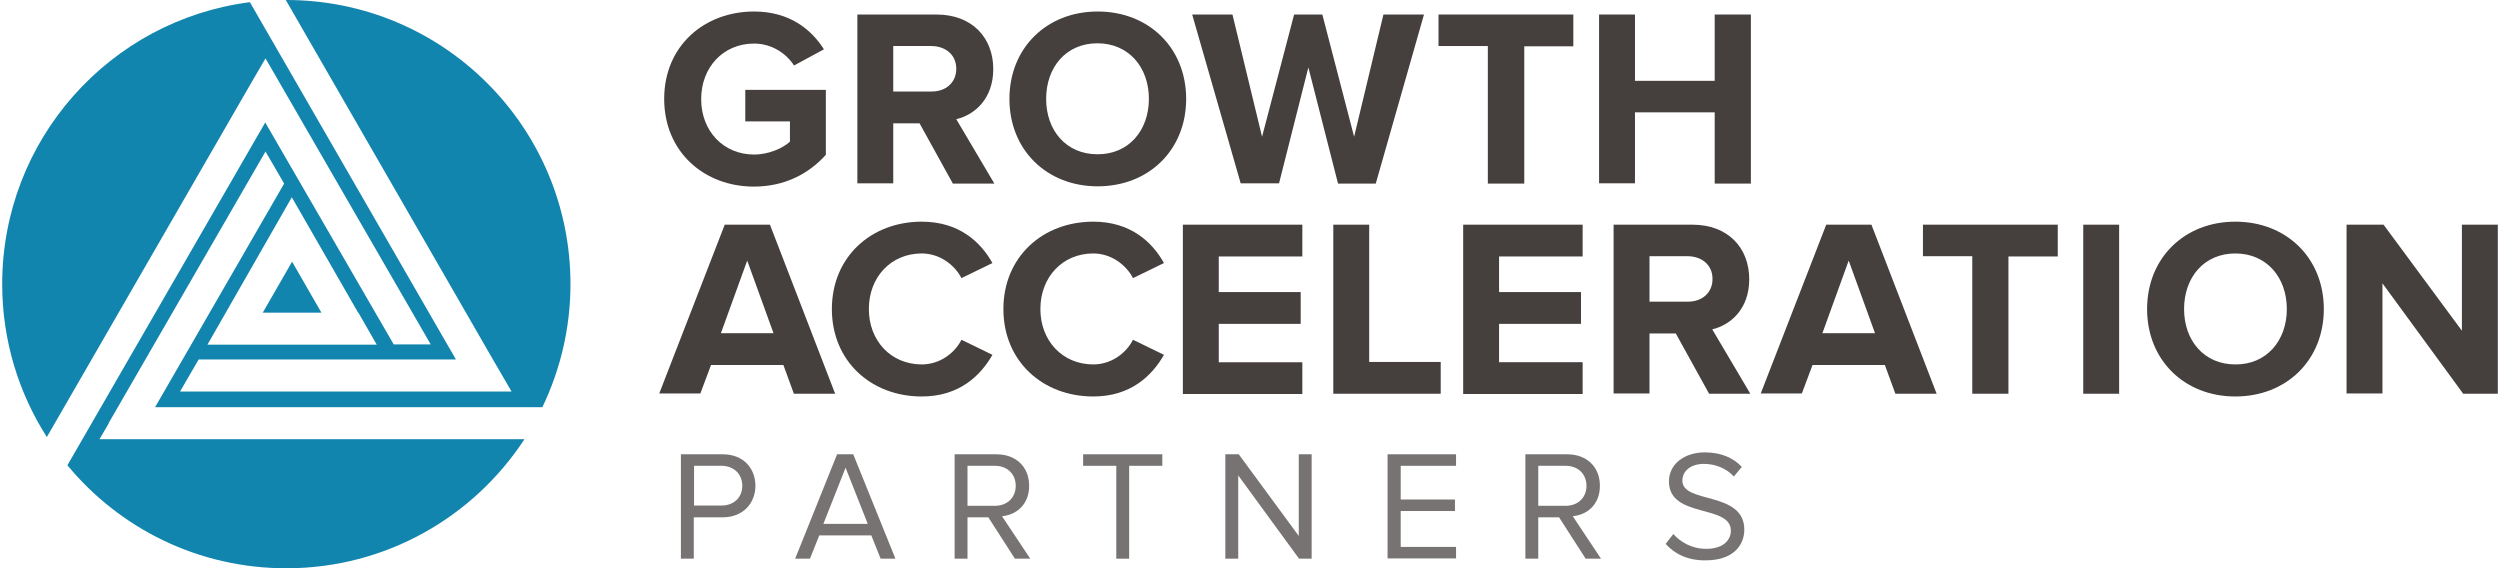<svg xmlns="http://www.w3.org/2000/svg" xmlns:xlink="http://www.w3.org/1999/xlink" version="1.1" id="Layer_1" x="0px" y="0px" viewBox="0 0 912.4 207.4" style="enable-background:new 0 0 912.4 207.4;" xml:space="preserve" class="svg replaced-svg">
  <style type="text/css">
    .dark-gray{fill:#453F3E;}
    .light-gray{fill:#777373;}
    .blue{fill:#1285af;}
  </style>
  <g>
    <path class="dark-gray" d="M242.4,36.1c0-19.5,14.8-31.9,32.8-31.9c12.9,0,20.9,6.5,25.5,13.8l-10.9,5.9c-2.8-4.3-8-8-14.6-8   c-11.2,0-19.3,8.6-19.3,20.3c0,11.6,8.1,20.2,19.3,20.2c5.5,0,10.6-2.4,13.1-4.7v-7.4h-16.3V32.8h29.4v23.7   c-6.3,7-15.1,11.6-26.3,11.6C257.2,68.1,242.4,55.6,242.4,36.1z"></path>
    <path class="dark-gray" d="M347.7,66.9L335.6,45H326v21.9h-13.1V5.3h28.9c12.9,0,20.7,8.4,20.7,19.9c0,10.9-6.8,16.7-13.5,18.3l13.9,23.5   H347.7z M349,25.1c0-5.2-4-8.3-9.2-8.3H326v16.6h13.8C345,33.5,349,30.3,349,25.1z"></path>
    <path class="dark-gray" d="M368.4,36.1c0-18.6,13.6-31.9,32.2-31.9c18.7,0,32.3,13.3,32.3,31.9c0,18.6-13.6,31.9-32.3,31.9   C382,68,368.4,54.7,368.4,36.1z M419.3,36.1c0-11.6-7.4-20.3-18.8-20.3c-11.4,0-18.7,8.7-18.7,20.3c0,11.5,7.3,20.2,18.7,20.2   C411.9,56.4,419.3,47.6,419.3,36.1z"></path>
    <path class="dark-gray" d="M488.3,66.9l-10.8-42.3l-10.7,42.3h-14L435.1,5.3h14.7l10.8,44.6l11.7-44.6h10.3l11.6,44.6l10.7-44.6h14.8   l-17.6,61.7H488.3z"></path>
    <path class="dark-gray" d="M543,66.9V16.8h-18V5.3h49.2v11.6h-17.9v50.1H543z"></path>
    <path class="dark-gray" d="M625.8,66.9V41h-29.1v25.9h-13.1V5.3h13.1v24.2h29.1V5.3H639v61.7H625.8z"></path>
    <path class="dark-gray" d="M289.7,143.6l-3.8-10.4h-26.4l-3.9,10.4h-15L264.5,82h16.5l23.8,61.7H289.7z M272.7,95.1l-9.6,26.5h19.2   L272.7,95.1z"></path>
    <path class="dark-gray" d="M303.6,112.8c0-19,14.3-31.9,32.8-31.9c13.6,0,21.5,7.4,25.8,15.1l-11.3,5.5c-2.6-5-8.1-9-14.5-9   c-11.2,0-19.3,8.6-19.3,20.3c0,11.6,8.1,20.2,19.3,20.2c6.4,0,11.9-3.9,14.5-9l11.3,5.5c-4.4,7.7-12.2,15.2-25.8,15.2   C317.9,144.7,303.6,131.8,303.6,112.8z"></path>
    <path class="dark-gray" d="M366.2,112.8c0-19,14.3-31.9,32.8-31.9c13.6,0,21.5,7.4,25.8,15.1l-11.3,5.5c-2.6-5-8.1-9-14.5-9   c-11.2,0-19.3,8.6-19.3,20.3c0,11.6,8.1,20.2,19.3,20.2c6.4,0,11.9-3.9,14.5-9l11.3,5.5c-4.4,7.7-12.2,15.2-25.8,15.2   C380.5,144.7,366.2,131.8,366.2,112.8z"></path>
    <path class="dark-gray" d="M431.7,143.6V82h43.6v11.6h-30.5v13h29.9v11.6h-29.9v14h30.5v11.6H431.7z"></path>
    <path class="dark-gray" d="M486.6,143.6V82h13.1v50.1h26.1v11.6H486.6z"></path>
    <path class="dark-gray" d="M534,143.6V82h43.6v11.6h-30.5v13H577v11.6h-29.9v14h30.5v11.6H534z"></path>
    <path class="dark-gray" d="M623.7,143.6l-12.1-21.9h-9.6v21.9h-13.1V82h28.8c12.9,0,20.7,8.4,20.7,19.9c0,10.9-6.8,16.7-13.5,18.3   l13.9,23.5H623.7z M625,101.8c0-5.2-4-8.3-9.2-8.3h-13.8v16.6h13.8C621,110.2,625,107,625,101.8z"></path>
    <path class="dark-gray" d="M691.7,143.6l-3.8-10.4h-26.4l-3.9,10.4h-15L666.5,82h16.5l23.8,61.7H691.7z M674.7,95.1l-9.6,26.5h19.2   L674.7,95.1z"></path>
    <path class="dark-gray" d="M719.8,143.6V93.5h-18V82H751v11.6H733v50.1H719.8z"></path>
    <path class="dark-gray" d="M760.3,143.6V82h13.1v61.7H760.3z"></path>
    <path class="dark-gray" d="M783.6,112.8c0-18.6,13.6-31.9,32.2-31.9c18.7,0,32.3,13.3,32.3,31.9c0,18.6-13.6,31.9-32.3,31.9   C797.2,144.7,783.6,131.4,783.6,112.8z M834.6,112.8c0-11.6-7.4-20.3-18.8-20.3c-11.4,0-18.7,8.7-18.7,20.3   c0,11.5,7.3,20.2,18.7,20.2C827.2,133.1,834.6,124.3,834.6,112.8z"></path>
    <path class="dark-gray" d="M898.9,143.6l-29.4-40.2v40.2h-13.1V82h13.5l28.6,38.7V82h13.1v61.7H898.9z"></path>
    <path class="light-gray" d="M248.5,203.9v-38.1h15.3c7.7,0,11.9,5.3,11.9,11.5c0,6.2-4.4,11.5-11.9,11.5h-10.6v15.1H248.5z M270.9,177.3   c0-4.3-3.1-7.3-7.6-7.3h-10v14.5h10C267.8,184.5,270.9,181.6,270.9,177.3z"></path>
    <path class="light-gray" d="M321.4,203.9l-3.4-8.5h-19l-3.4,8.5h-5.4l15.3-38.1h5.9l15.4,38.1H321.4z M308.6,170.7l-8.1,20.5h16.2   L308.6,170.7z"></path>
    <path class="light-gray" d="M370.4,203.9l-9.7-15.1h-7.6v15.1h-4.7v-38.1h15.3c7,0,11.9,4.5,11.9,11.5c0,6.9-4.7,10.6-9.9,11.1l10.3,15.5   H370.4z M370.7,177.3c0-4.3-3.1-7.3-7.6-7.3h-10v14.6h10C367.6,184.6,370.7,181.6,370.7,177.3z"></path>
    <path class="light-gray" d="M407.4,203.9V170h-12.1v-4.2h28.9v4.2h-12.1v33.9H407.4z"></path>
    <path class="light-gray" d="M474.1,203.9l-22.2-30.4v30.4h-4.7v-38.1h4.9l21.9,29.8v-29.8h4.7v38.1H474.1z"></path>
    <path class="light-gray" d="M506.4,203.9v-38.1h25v4.2h-20.2v12.3H531v4.2h-19.8v13.1h20.2v4.2H506.4z"></path>
    <path class="light-gray" d="M578.7,203.9l-9.7-15.1h-7.6v15.1h-4.7v-38.1h15.3c7,0,11.9,4.5,11.9,11.5c0,6.9-4.7,10.6-9.9,11.1l10.3,15.5   H578.7z M579,177.3c0-4.3-3.1-7.3-7.6-7.3h-10v14.6h10C575.9,184.6,579,181.6,579,177.3z"></path>
    <path class="light-gray" d="M607.9,198.5l2.8-3.6c2.5,2.8,6.6,5.4,12,5.4c6.8,0,9-3.7,9-6.6c0-9.8-22.6-4.4-22.6-18   c0-6.3,5.6-10.6,13.1-10.6c5.8,0,10.3,1.9,13.5,5.3l-2.9,3.5c-2.9-3.1-6.9-4.6-11-4.6c-4.6,0-7.8,2.5-7.8,6.1   c0,8.6,22.6,3.7,22.6,17.9c0,5.5-3.8,11.2-14.1,11.2C615.9,204.6,611.1,202.1,607.9,198.5z"></path>
  </g>
  <g>
    <polygon class="blue" points="106.6,95.5 95.9,114.1 117.3,114.1  "></polygon>
    <path class="blue" d="M198,148.5c6.5-13.6,10.2-28.8,10.2-44.8C208.2,46.4,161.8,0,104.5,0c-0.1,0-0.2,0-0.2,0l75.6,131.2l6.8,11.7   h-121l6.8-11.7h93.9L91.2,0.8C40.2,7.3,0.8,50.9,0.8,103.7c0,20.5,6,39.7,16.3,55.8L90.1,33l0,0l6.8-11.7l60.3,104.4h-13.5   L96.8,44.7L24.6,169.8c19,23,47.7,37.6,79.9,37.6c36.4,0,68.4-18.8,86.9-47.1H36.3l3.4-5.8l-0.1,0l57.3-99.2l6.8,11.7l-47.1,81.6   H198z M106.5,72l24.2,42.1h0.1l6.7,11.7H112h-2.5h-5.7h-1.1H89.2h-0.3H75.7L106.5,72z"></path>
  </g>
</svg>